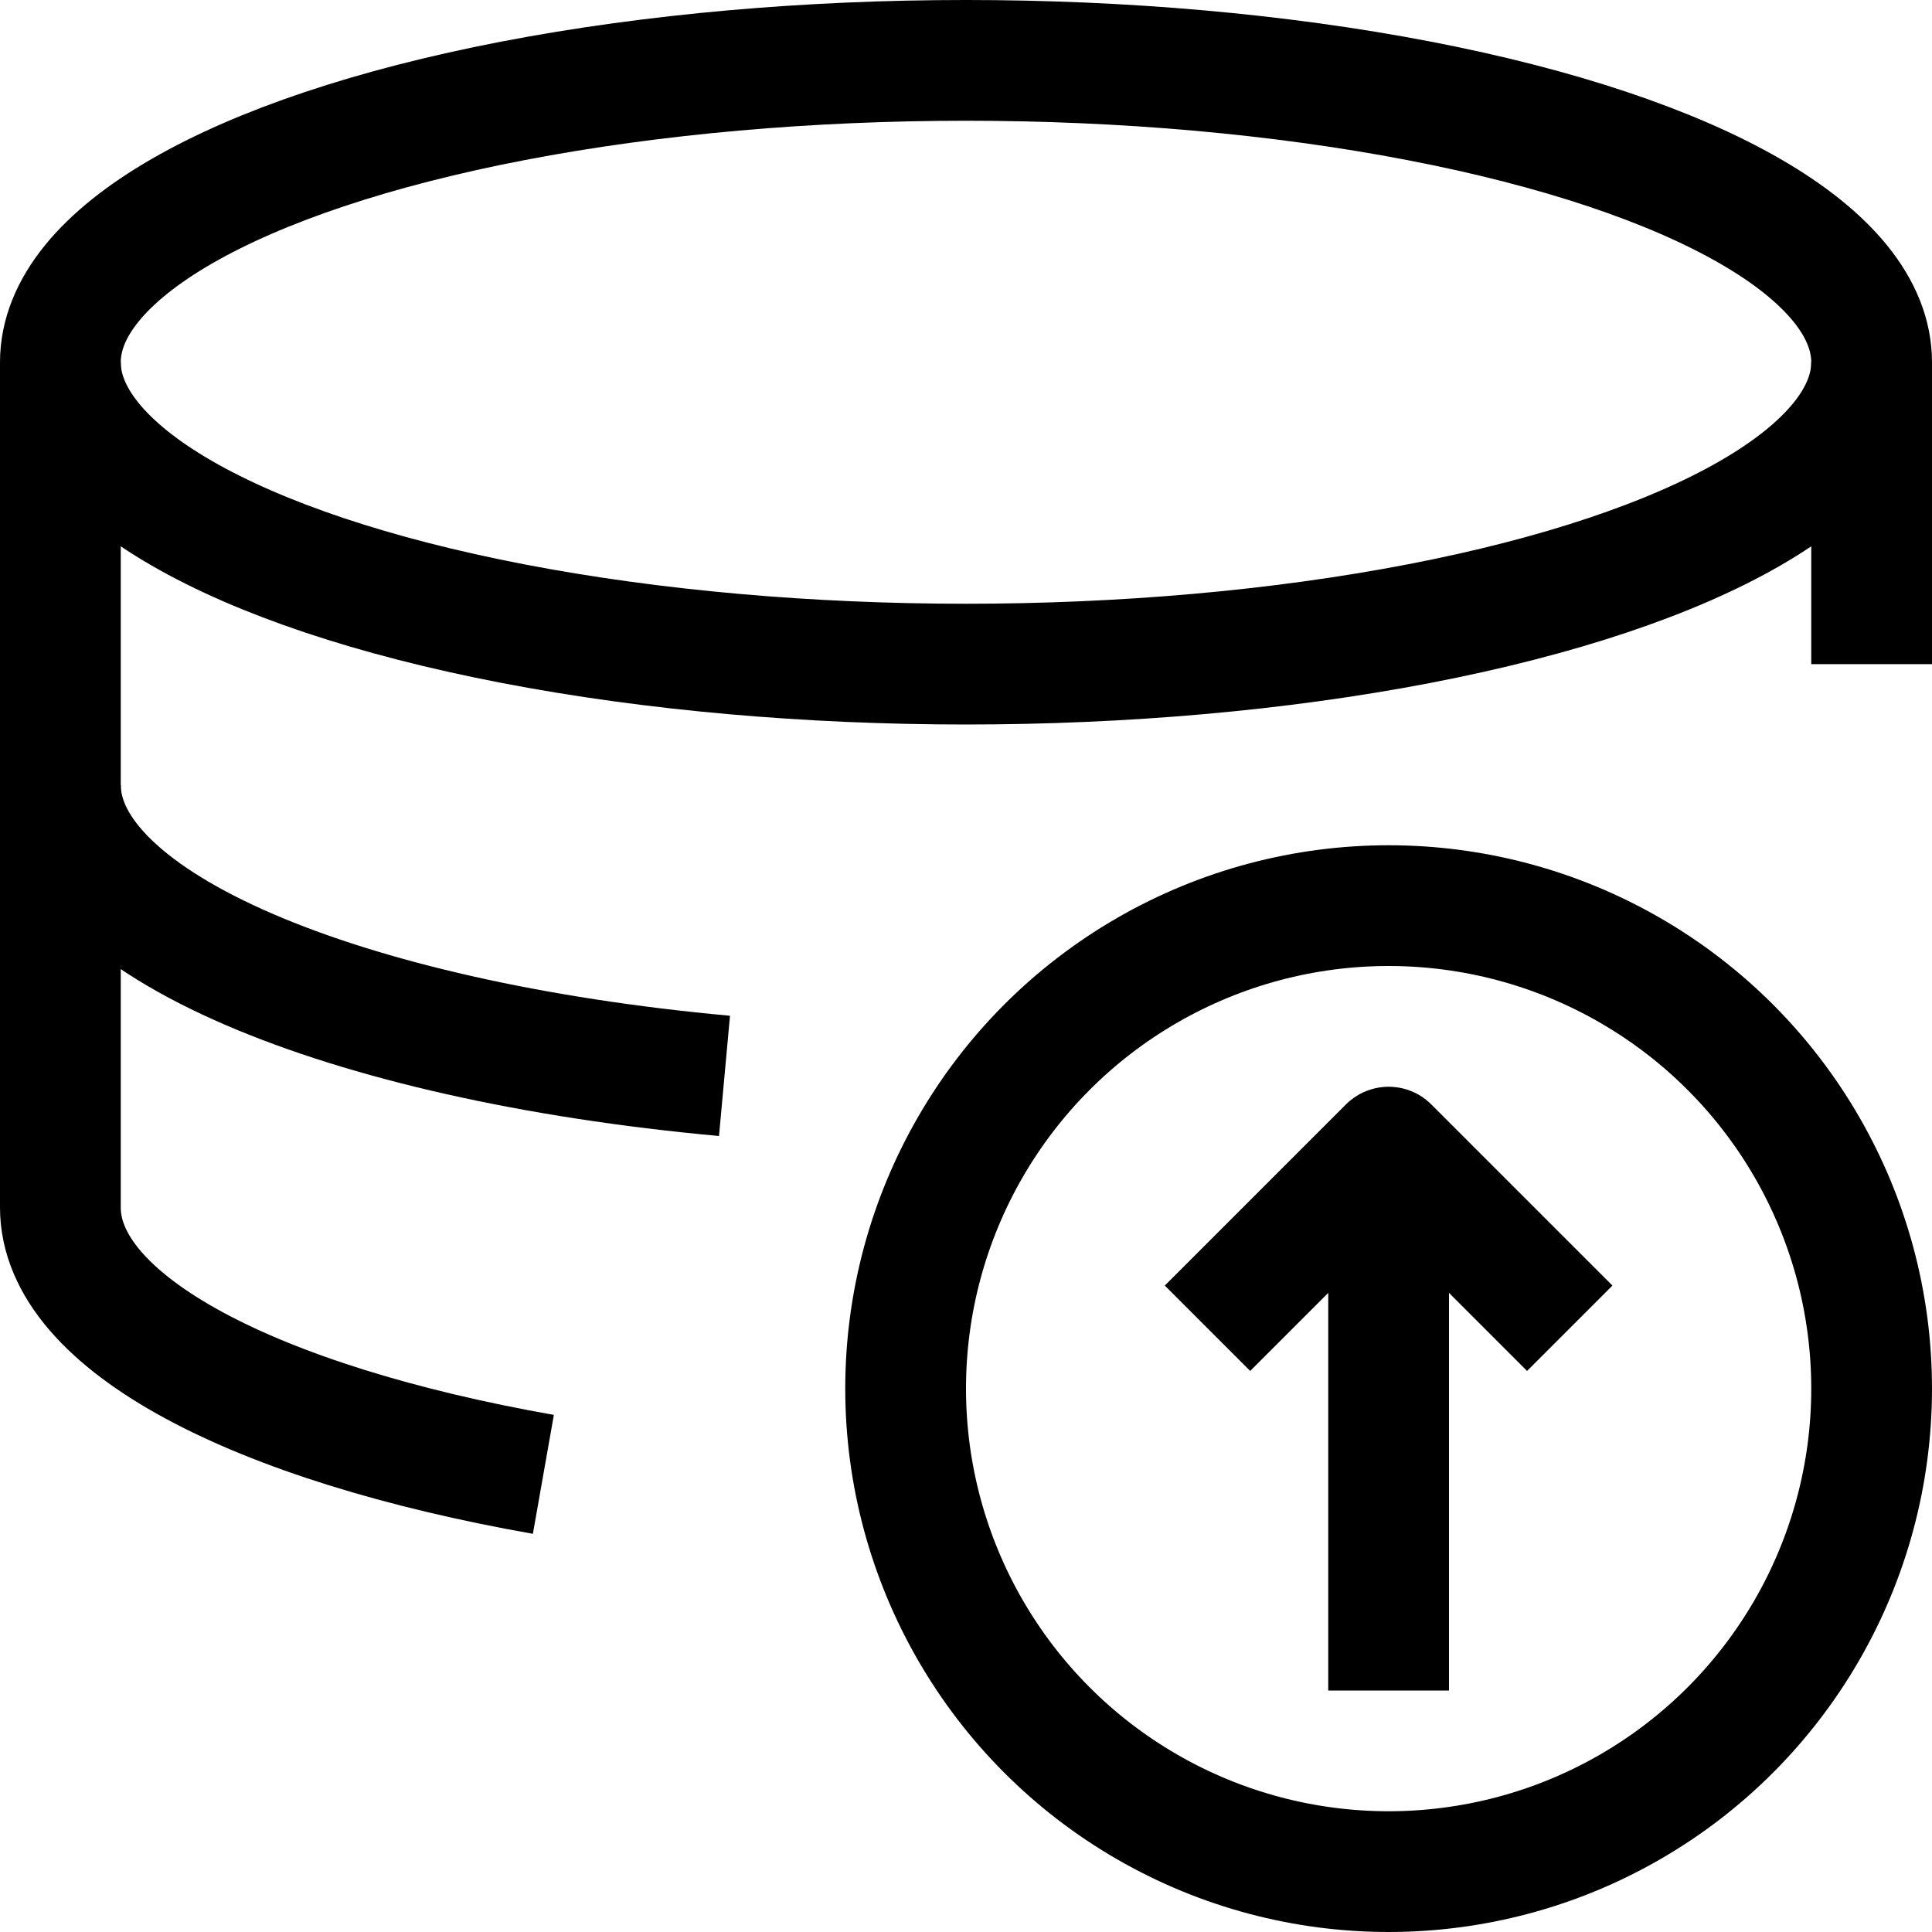 <?xml version="1.0" ?><svg viewBox="0 0 32 32" xmlns="http://www.w3.org/2000/svg"><defs><style>.cls-1{fill:none;stroke:#000;stroke-linejoin:round;stroke-width:2px;}</style></defs><title/><g data-name="418-Data Arrow up" id="_418-Data_Arrow_up"><ellipse class="cls-1" cx="16" cy="6" rx="15" ry="5"/><path class="cls-1" d="M12,17.82C5.66,17.24,1,15.3,1,13"/><path class="cls-1" d="M9,24.42c-4.76-.84-8-2.5-8-4.42V6"/><line class="cls-1" x1="31" x2="31" y1="6" y2="11"/><circle class="cls-1" cx="23" cy="23" r="8"/><polyline class="cls-1" points="20 22 23 19 26 22"/><line class="cls-1" x1="23" x2="23" y1="19" y2="28"/></g></svg>